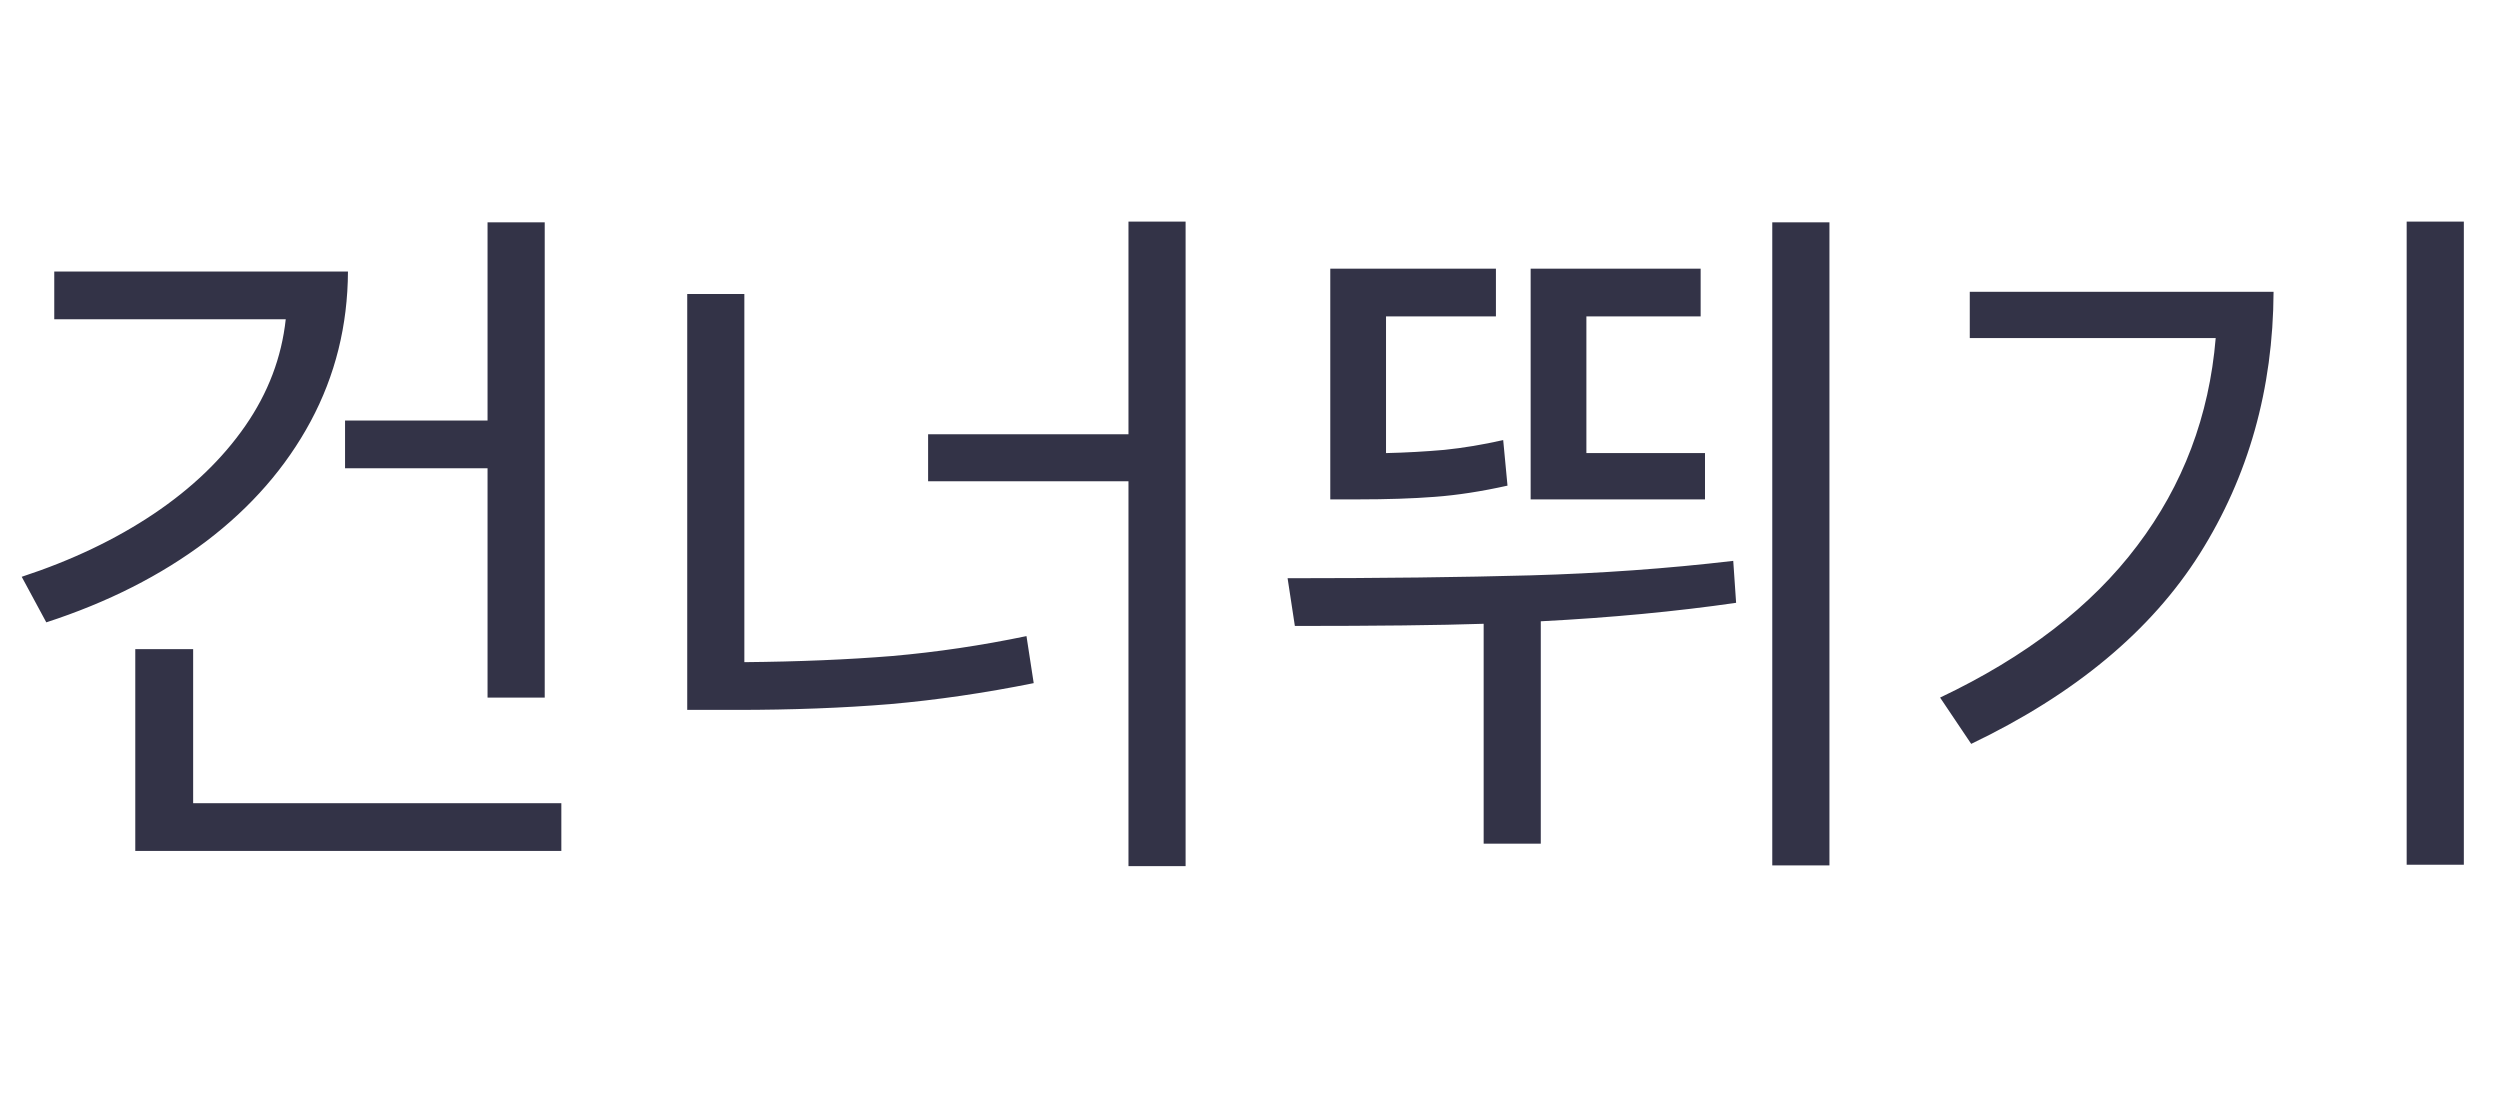 <svg width="34" height="15" viewBox="0 0 54 15" fill="none" xmlns="http://www.w3.org/2000/svg">
<path d="M11.766 10.656H10.531V5.703H7.453V4.672H10.531V0.391H11.766V10.656ZM7.516 1.453C7.51 2.62 7.242 3.698 6.711 4.688C6.18 5.677 5.427 6.542 4.453 7.281C3.479 8.016 2.328 8.599 1 9.031L0.469 8.047C1.547 7.693 2.497 7.24 3.32 6.688C4.143 6.135 4.802 5.503 5.297 4.789C5.792 4.076 6.083 3.307 6.172 2.484H1.172V1.453H7.516ZM12.125 13.969H2.922V9.609H4.172V12.938H12.125V13.969ZM25.609 14.297H24.375V5.984H20.047V4.969H24.375V0.375H25.609V14.297ZM16.078 9.891C17.25 9.88 18.315 9.836 19.273 9.758C20.232 9.674 21.198 9.531 22.172 9.328L22.328 10.344C21.271 10.557 20.237 10.708 19.227 10.797C18.216 10.88 17.109 10.922 15.906 10.922H14.844V1.938H16.078V9.891ZM39.516 14.281H38.281V0.391H39.516V14.281ZM27.812 8.078C29.823 8.078 31.573 8.057 33.062 8.016C34.557 7.974 36.016 7.87 37.438 7.703L37.5 8.609C36.198 8.797 34.792 8.93 33.281 9.008V13.812H32.047V9.062C31.088 9.094 29.729 9.109 27.969 9.109L27.812 8.078ZM36.828 6.375H33.062V1.391H36.734V2.422H34.266V5.375H36.828V6.375ZM32.312 2.422H29.938V5.375C30.375 5.365 30.797 5.341 31.203 5.305C31.609 5.263 32.031 5.193 32.469 5.094L32.562 6.078C32 6.203 31.477 6.284 30.992 6.32C30.513 6.357 29.958 6.375 29.328 6.375H28.734V1.391H32.312V2.422ZM53.219 14.266H51.984V0.375H53.219V14.266ZM49.109 1.891C49.099 3.99 48.568 5.875 47.516 7.547C46.464 9.214 44.818 10.583 42.578 11.656L41.906 10.656C43.76 9.776 45.18 8.682 46.164 7.375C47.154 6.068 47.719 4.573 47.859 2.891H42.547V1.891H49.109Z" fill="#333347"/>
</svg>
